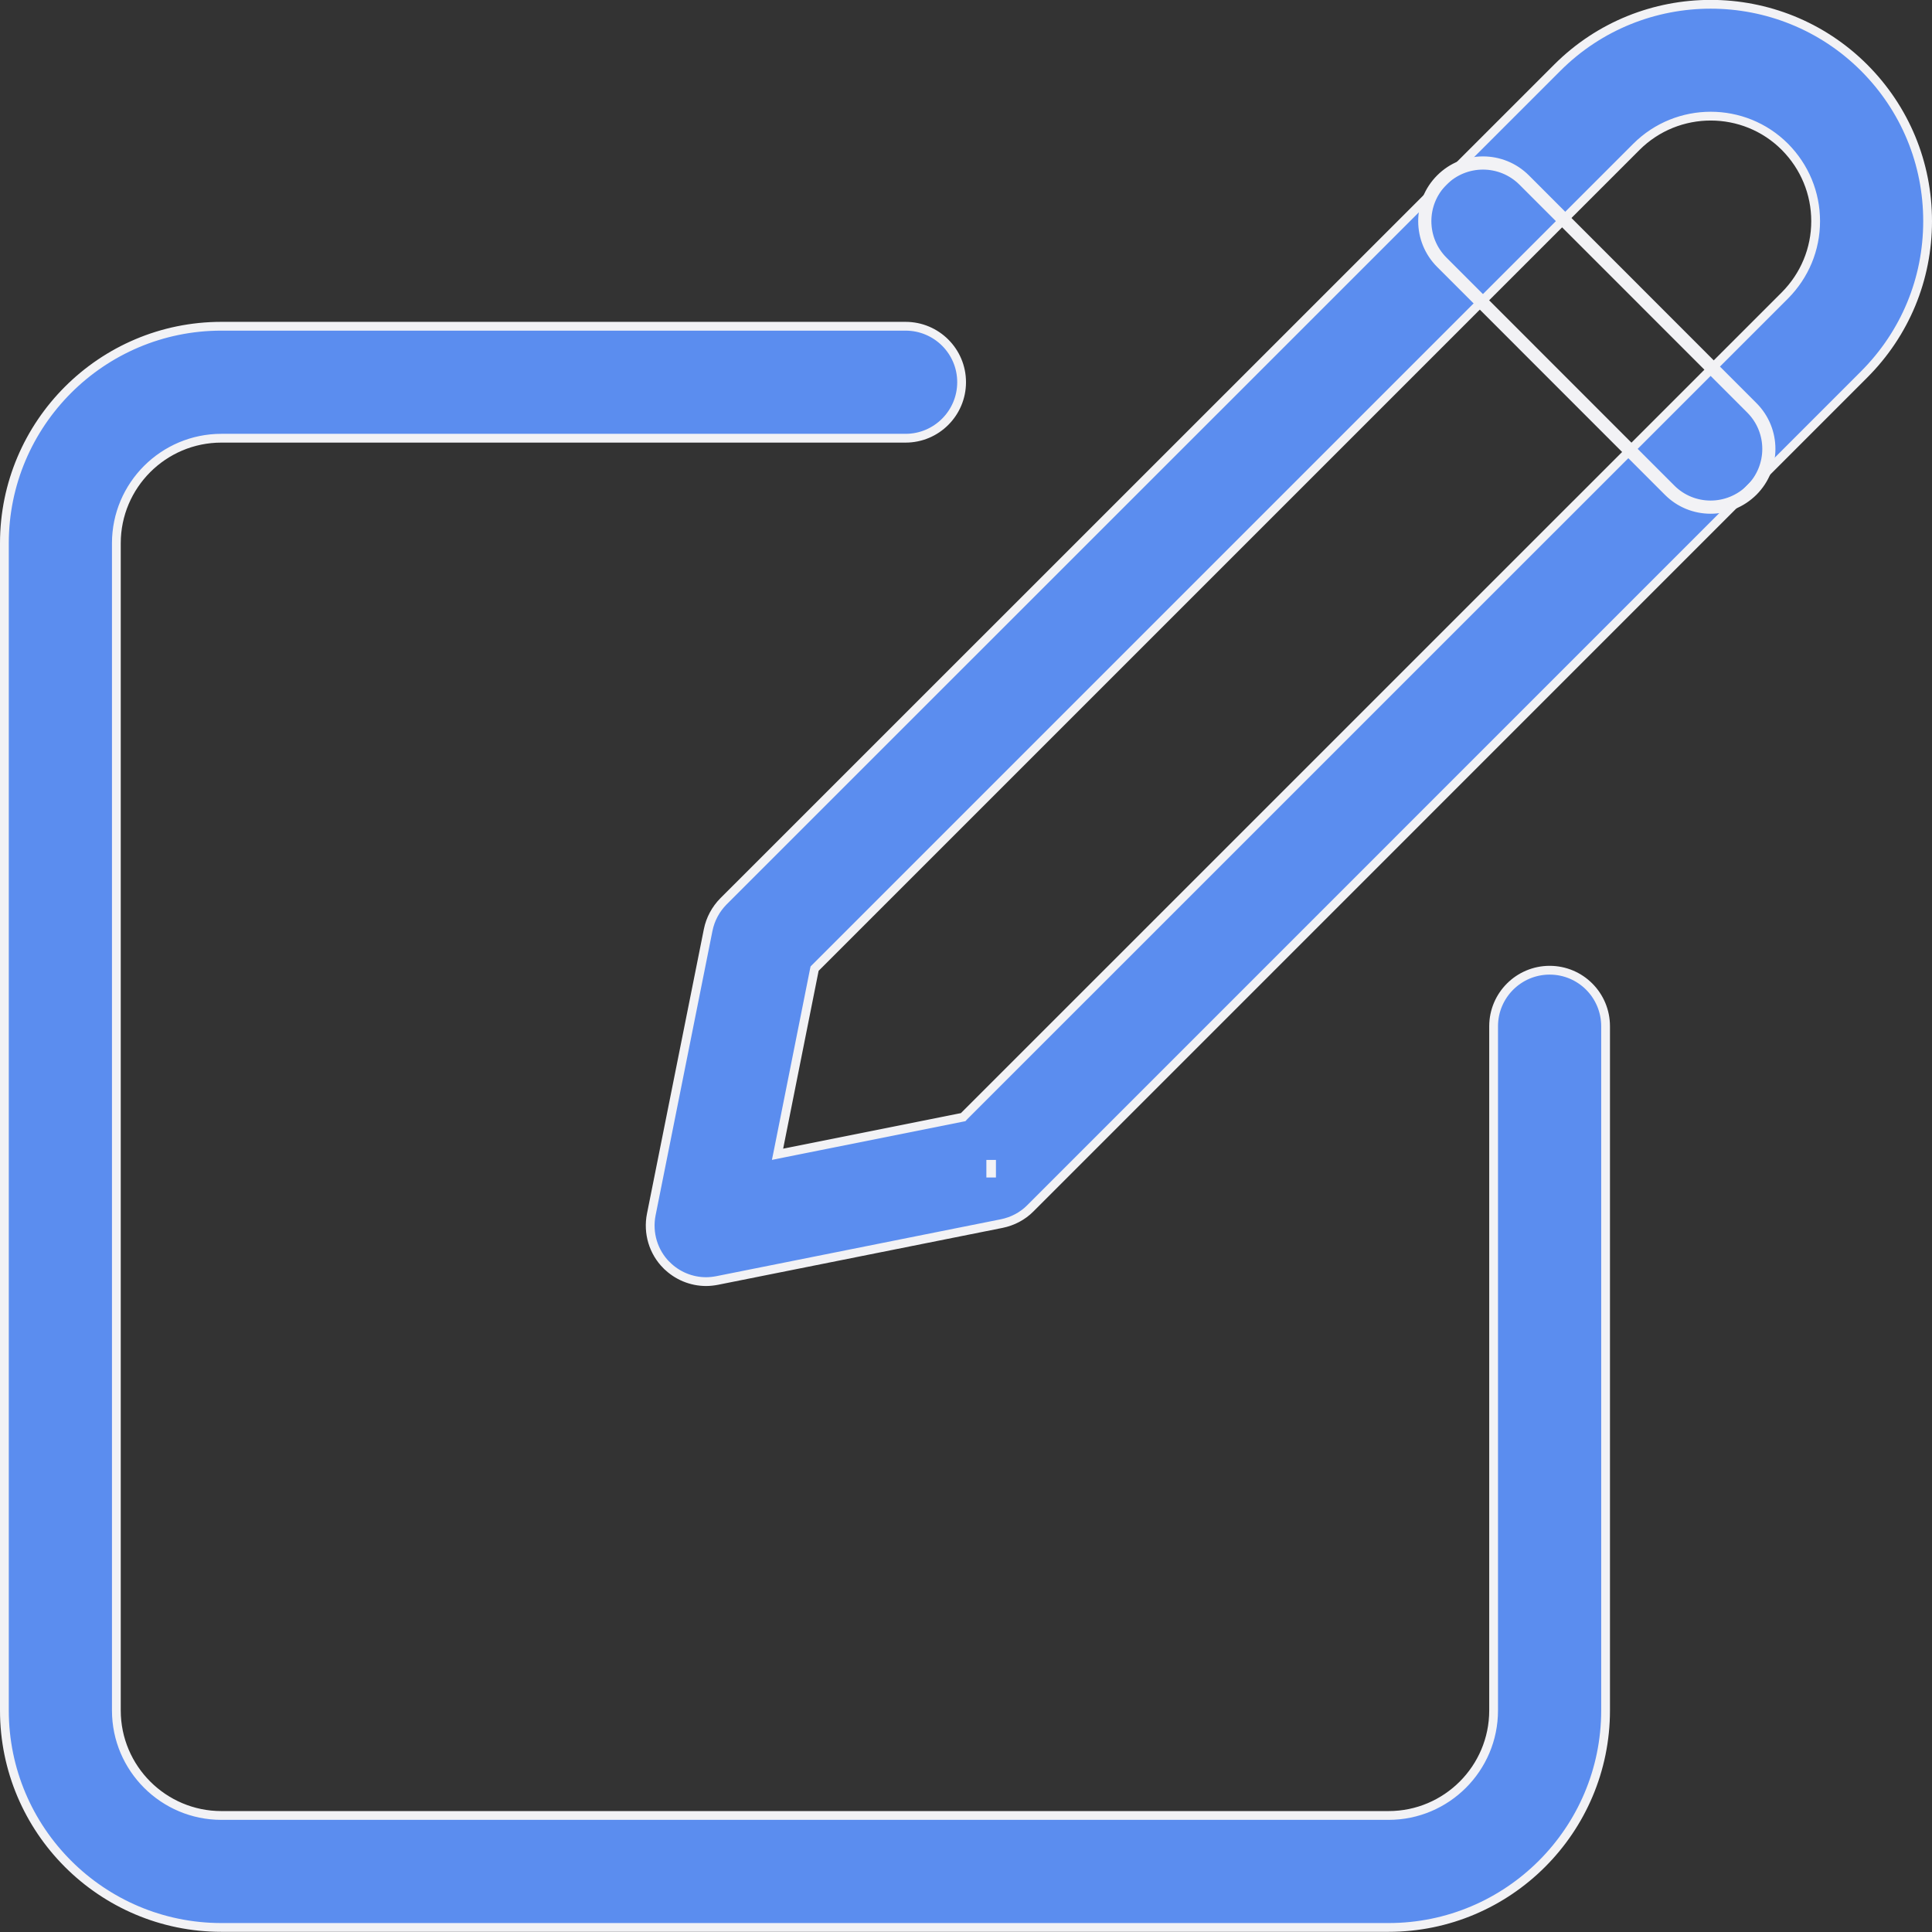 <svg width="22" height="22" viewBox="0 0 22 22" fill="none" xmlns="http://www.w3.org/2000/svg">
<rect x="0" y="0" width="22" height="22" fill="#333333" stroke="none"/>
<g clip-path="url(#clip0)">
<path d="M15.812 21.948H2.521C1.158 21.948 0.05 20.84 0.05 19.477V6.186C0.05 4.823 1.158 3.715 2.521 3.715H10.312C10.664 3.715 10.95 4 10.95 4.352C10.95 4.704 10.664 4.99 10.312 4.99H2.521C1.862 4.99 1.325 5.526 1.325 6.186V19.477C1.325 20.137 1.862 20.673 2.521 20.673H15.812C16.472 20.673 17.008 20.137 17.008 19.477V11.686C17.008 11.334 17.294 11.048 17.646 11.048C17.998 11.048 18.283 11.333 18.283 11.686V19.477C18.283 20.84 17.175 21.948 15.812 21.948Z" fill="#5B8DEF" stroke="#F2F2F5" stroke-width="0.1"/>
<path d="M7.591 14.407L7.59 14.407C7.439 14.256 7.375 14.04 7.416 13.831L7.416 13.831L8.064 10.59L8.064 10.59C8.089 10.466 8.15 10.353 8.238 10.264L17.733 0.771L17.733 0.771C18.696 -0.192 20.263 -0.192 21.227 0.771C21.693 1.238 21.95 1.858 21.95 2.518C21.95 3.179 21.693 3.798 21.226 4.265L21.226 4.265L11.733 13.759L11.733 13.759C11.645 13.848 11.531 13.908 11.407 13.933L11.407 13.933L8.167 14.581L8.167 14.581C8.125 14.589 8.082 14.594 8.041 14.594C7.873 14.594 7.71 14.527 7.591 14.407ZM7.367 13.821H7.367H7.367ZM9.287 11.019L9.276 11.03L9.273 11.044L8.869 13.07L8.854 13.144L8.928 13.129L10.953 12.724L10.968 12.721L10.978 12.71L20.325 3.364L20.325 3.364C20.55 3.137 20.675 2.838 20.675 2.518C20.675 2.199 20.55 1.899 20.325 1.672L20.325 1.672C19.86 1.206 19.101 1.206 18.634 1.672L18.634 1.672L9.287 11.019ZM11.291 13.258H11.282V13.308V13.358H11.291V13.308V13.258Z" fill="#5B8DEF" stroke="#F2F2F5" stroke-width="0.1"/>
<path d="M19.966 5.598L19.931 5.563C19.805 5.687 19.642 5.75 19.479 5.75C19.316 5.75 19.153 5.688 19.029 5.563L19.029 5.563L16.436 2.969L16.436 2.969C16.187 2.72 16.187 2.317 16.436 2.068C16.685 1.819 17.089 1.819 17.338 2.068C17.338 2.068 17.338 2.068 17.338 2.068L19.93 4.661L19.93 4.661C20.18 4.91 20.18 5.314 19.93 5.563L19.966 5.598ZM19.966 5.598C20.234 5.329 20.234 4.894 19.966 4.626L17.374 2.032C17.105 1.764 16.669 1.764 16.401 2.032C16.132 2.301 16.132 2.736 16.401 3.005L18.993 5.598C19.127 5.733 19.303 5.8 19.479 5.8C19.655 5.8 19.831 5.732 19.966 5.598Z" fill="#5B8DEF" stroke="#F2F2F5" stroke-width="0.1"/>
</g>
<defs>
<clipPath id="clip0">
<rect width="22" height="22" fill="white"/>
</clipPath>
</defs>
</svg>

